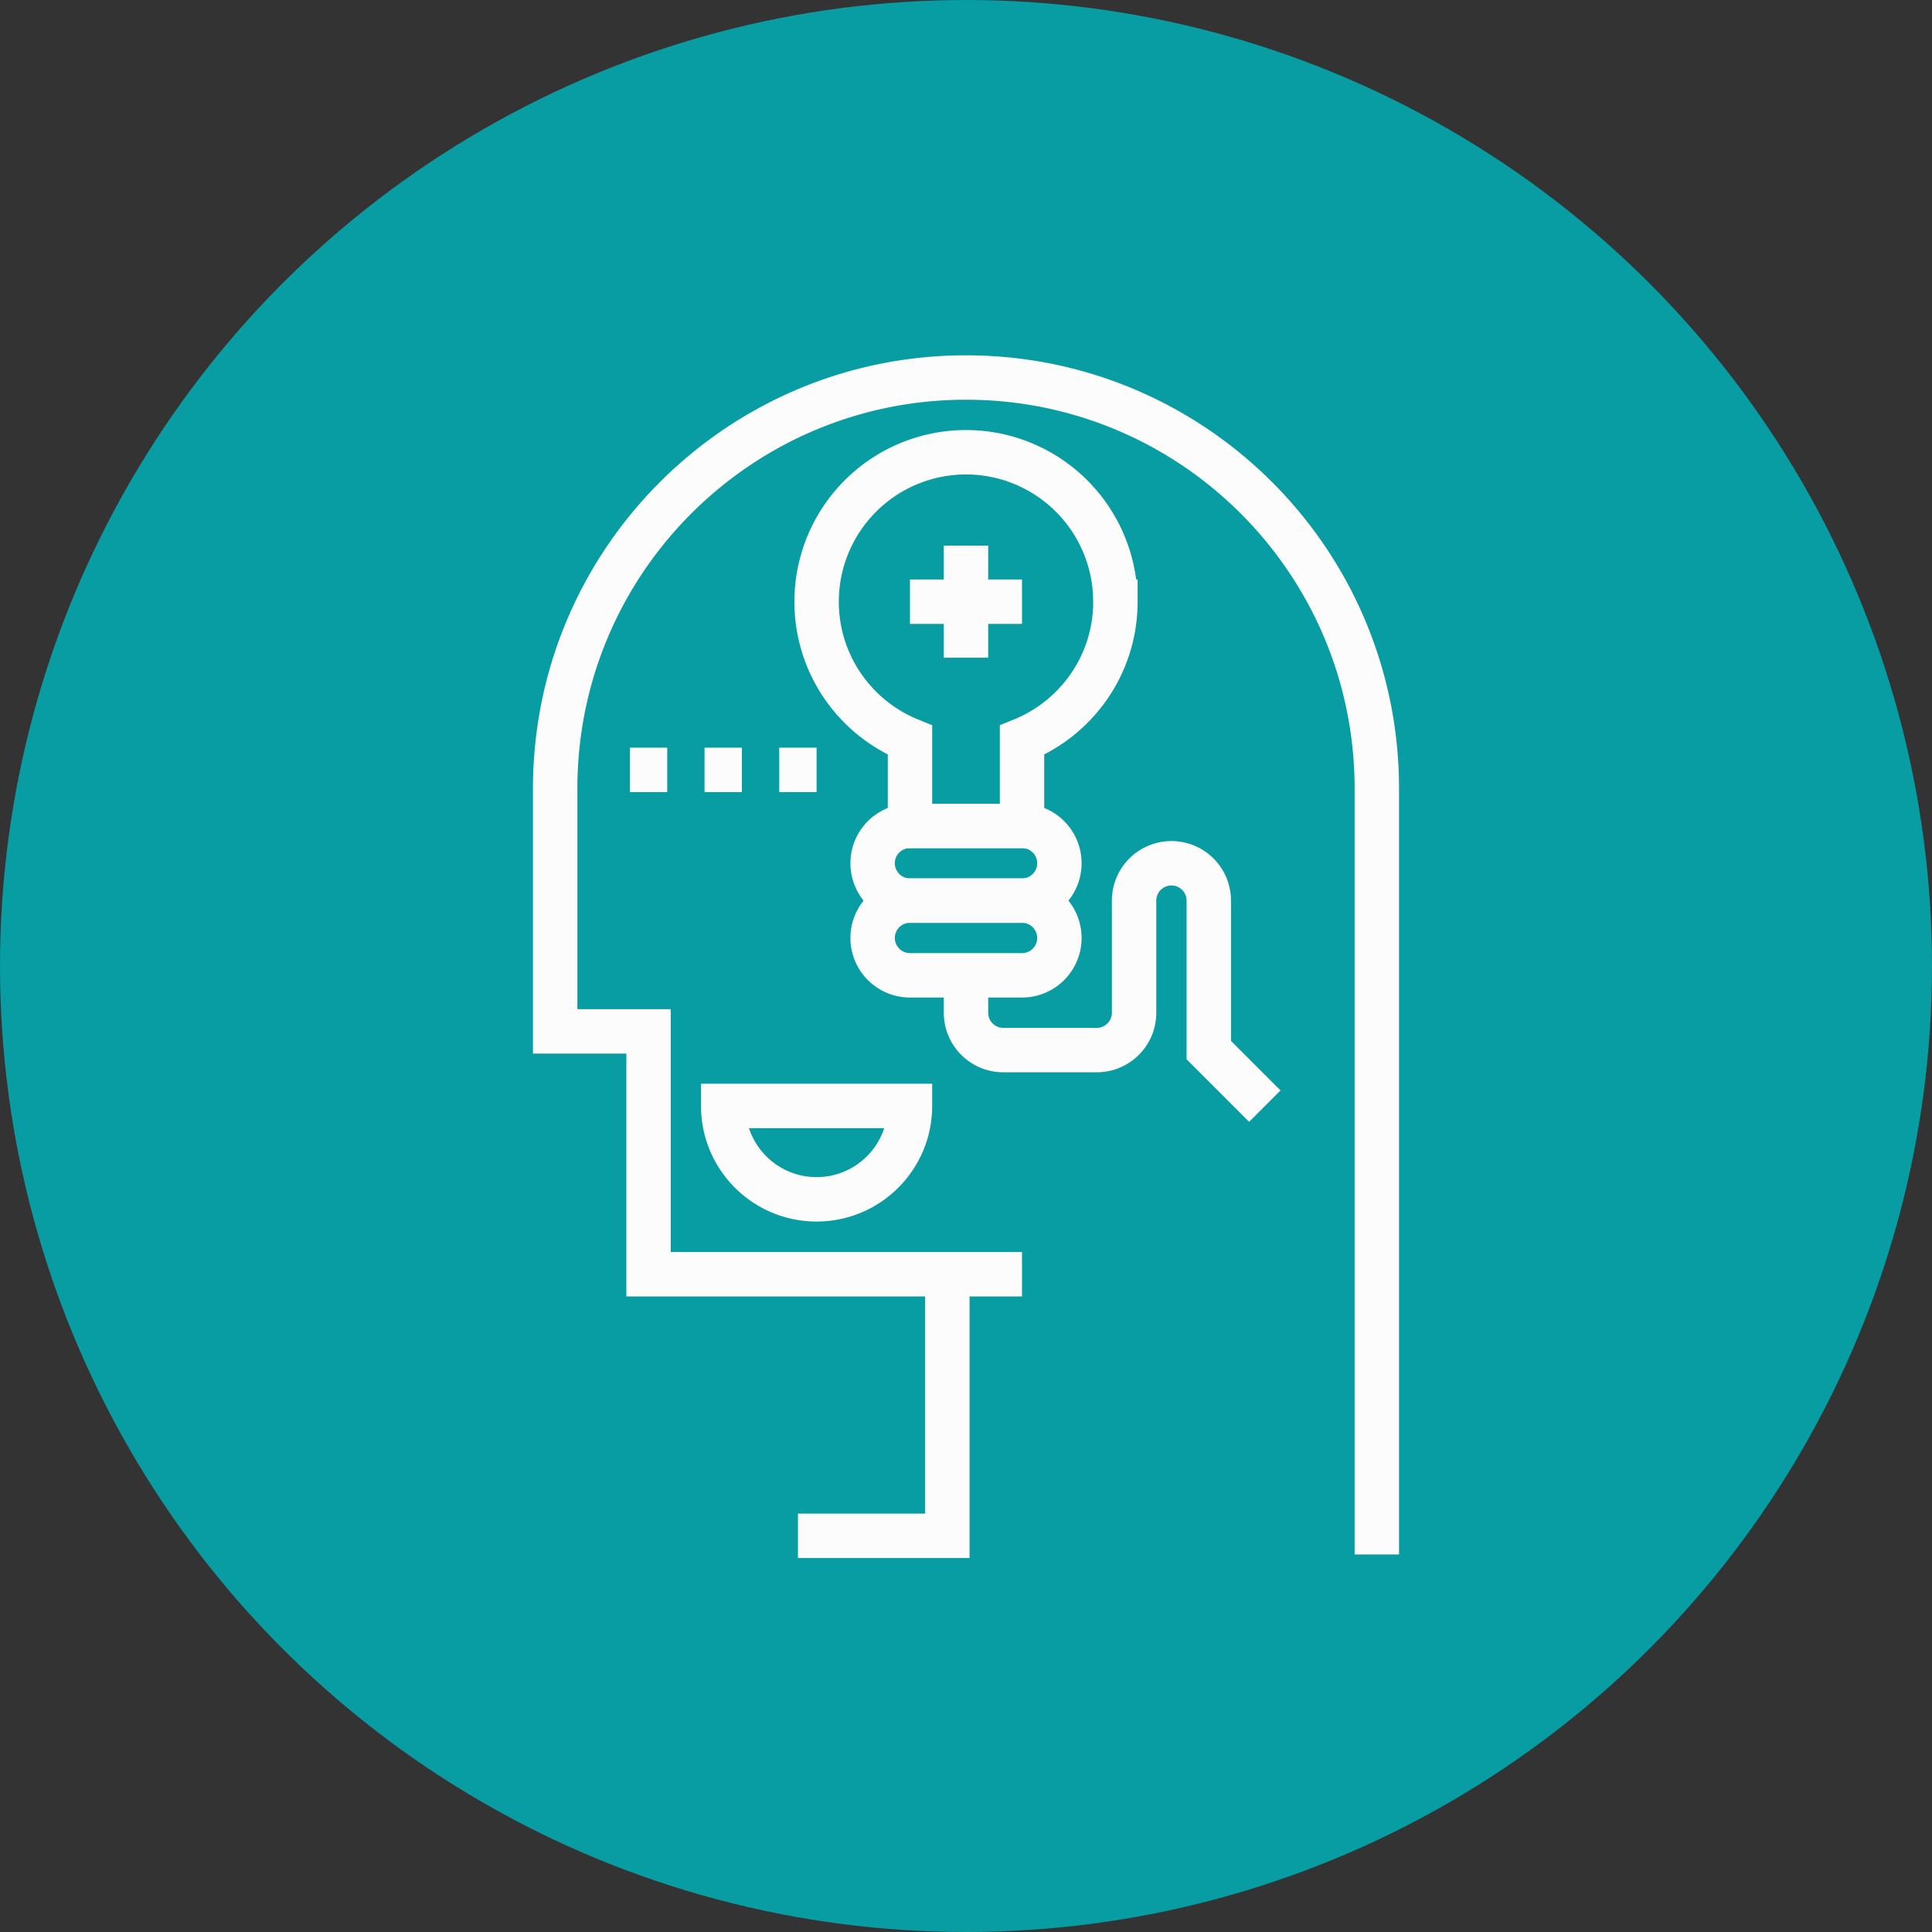 <svg xmlns="http://www.w3.org/2000/svg" width="87" height="87"><rect width="100%" height="100%" fill="#333333" stroke="none"/><g stroke-width="2" fill="none"><circle cx="43.5" cy="43.5" r="42.5" stroke="#089CA3" fill="#089CA3" fill-rule="nonzero"/><g stroke-width="2" stroke="#FCFCFC"><path d="M62 70V35.508C62 25.287 53.717 17 43.5 17S25 25.287 25 35.508v10.937h4.205V57.38H42.66v11.78h-6.727m5.044-11.78h5.045m-5.045-7.58c0 2.323-1.883 4.207-4.205 4.207s-4.205-1.884-4.205-4.207h8.4zm5.046-9.244h-5.045a1.68 1.68 0 1 1 0-3.365h5.045a1.68 1.68 0 1 1 0 3.365z"/><path d="M46.023 43.92h-5.045a1.68 1.68 0 1 1 0-3.365h5.045a1.68 1.68 0 1 1 0 3.365zm4.204-16.825a6.73 6.73 0 0 0-6.727-6.73 6.73 6.73 0 0 0-6.727 6.73c0 2.824 1.74 5.238 4.205 6.236v3.86h5.045v-3.86c2.465-1 4.205-3.412 4.205-6.236z"/><path d="M40.977 27.095h5.045"/><path d="M43.5 24.57v5.048m0 14.302v1.683a1.68 1.68 0 0 0 1.682 1.683h4.205a1.68 1.68 0 0 0 1.682-1.683v-5.047a1.68 1.68 0 1 1 3.364 0v6.73l2.523 2.524M28.364 34.667h1.682m1.68 0h1.682m1.682 0h1.682"/></g></g></svg>
